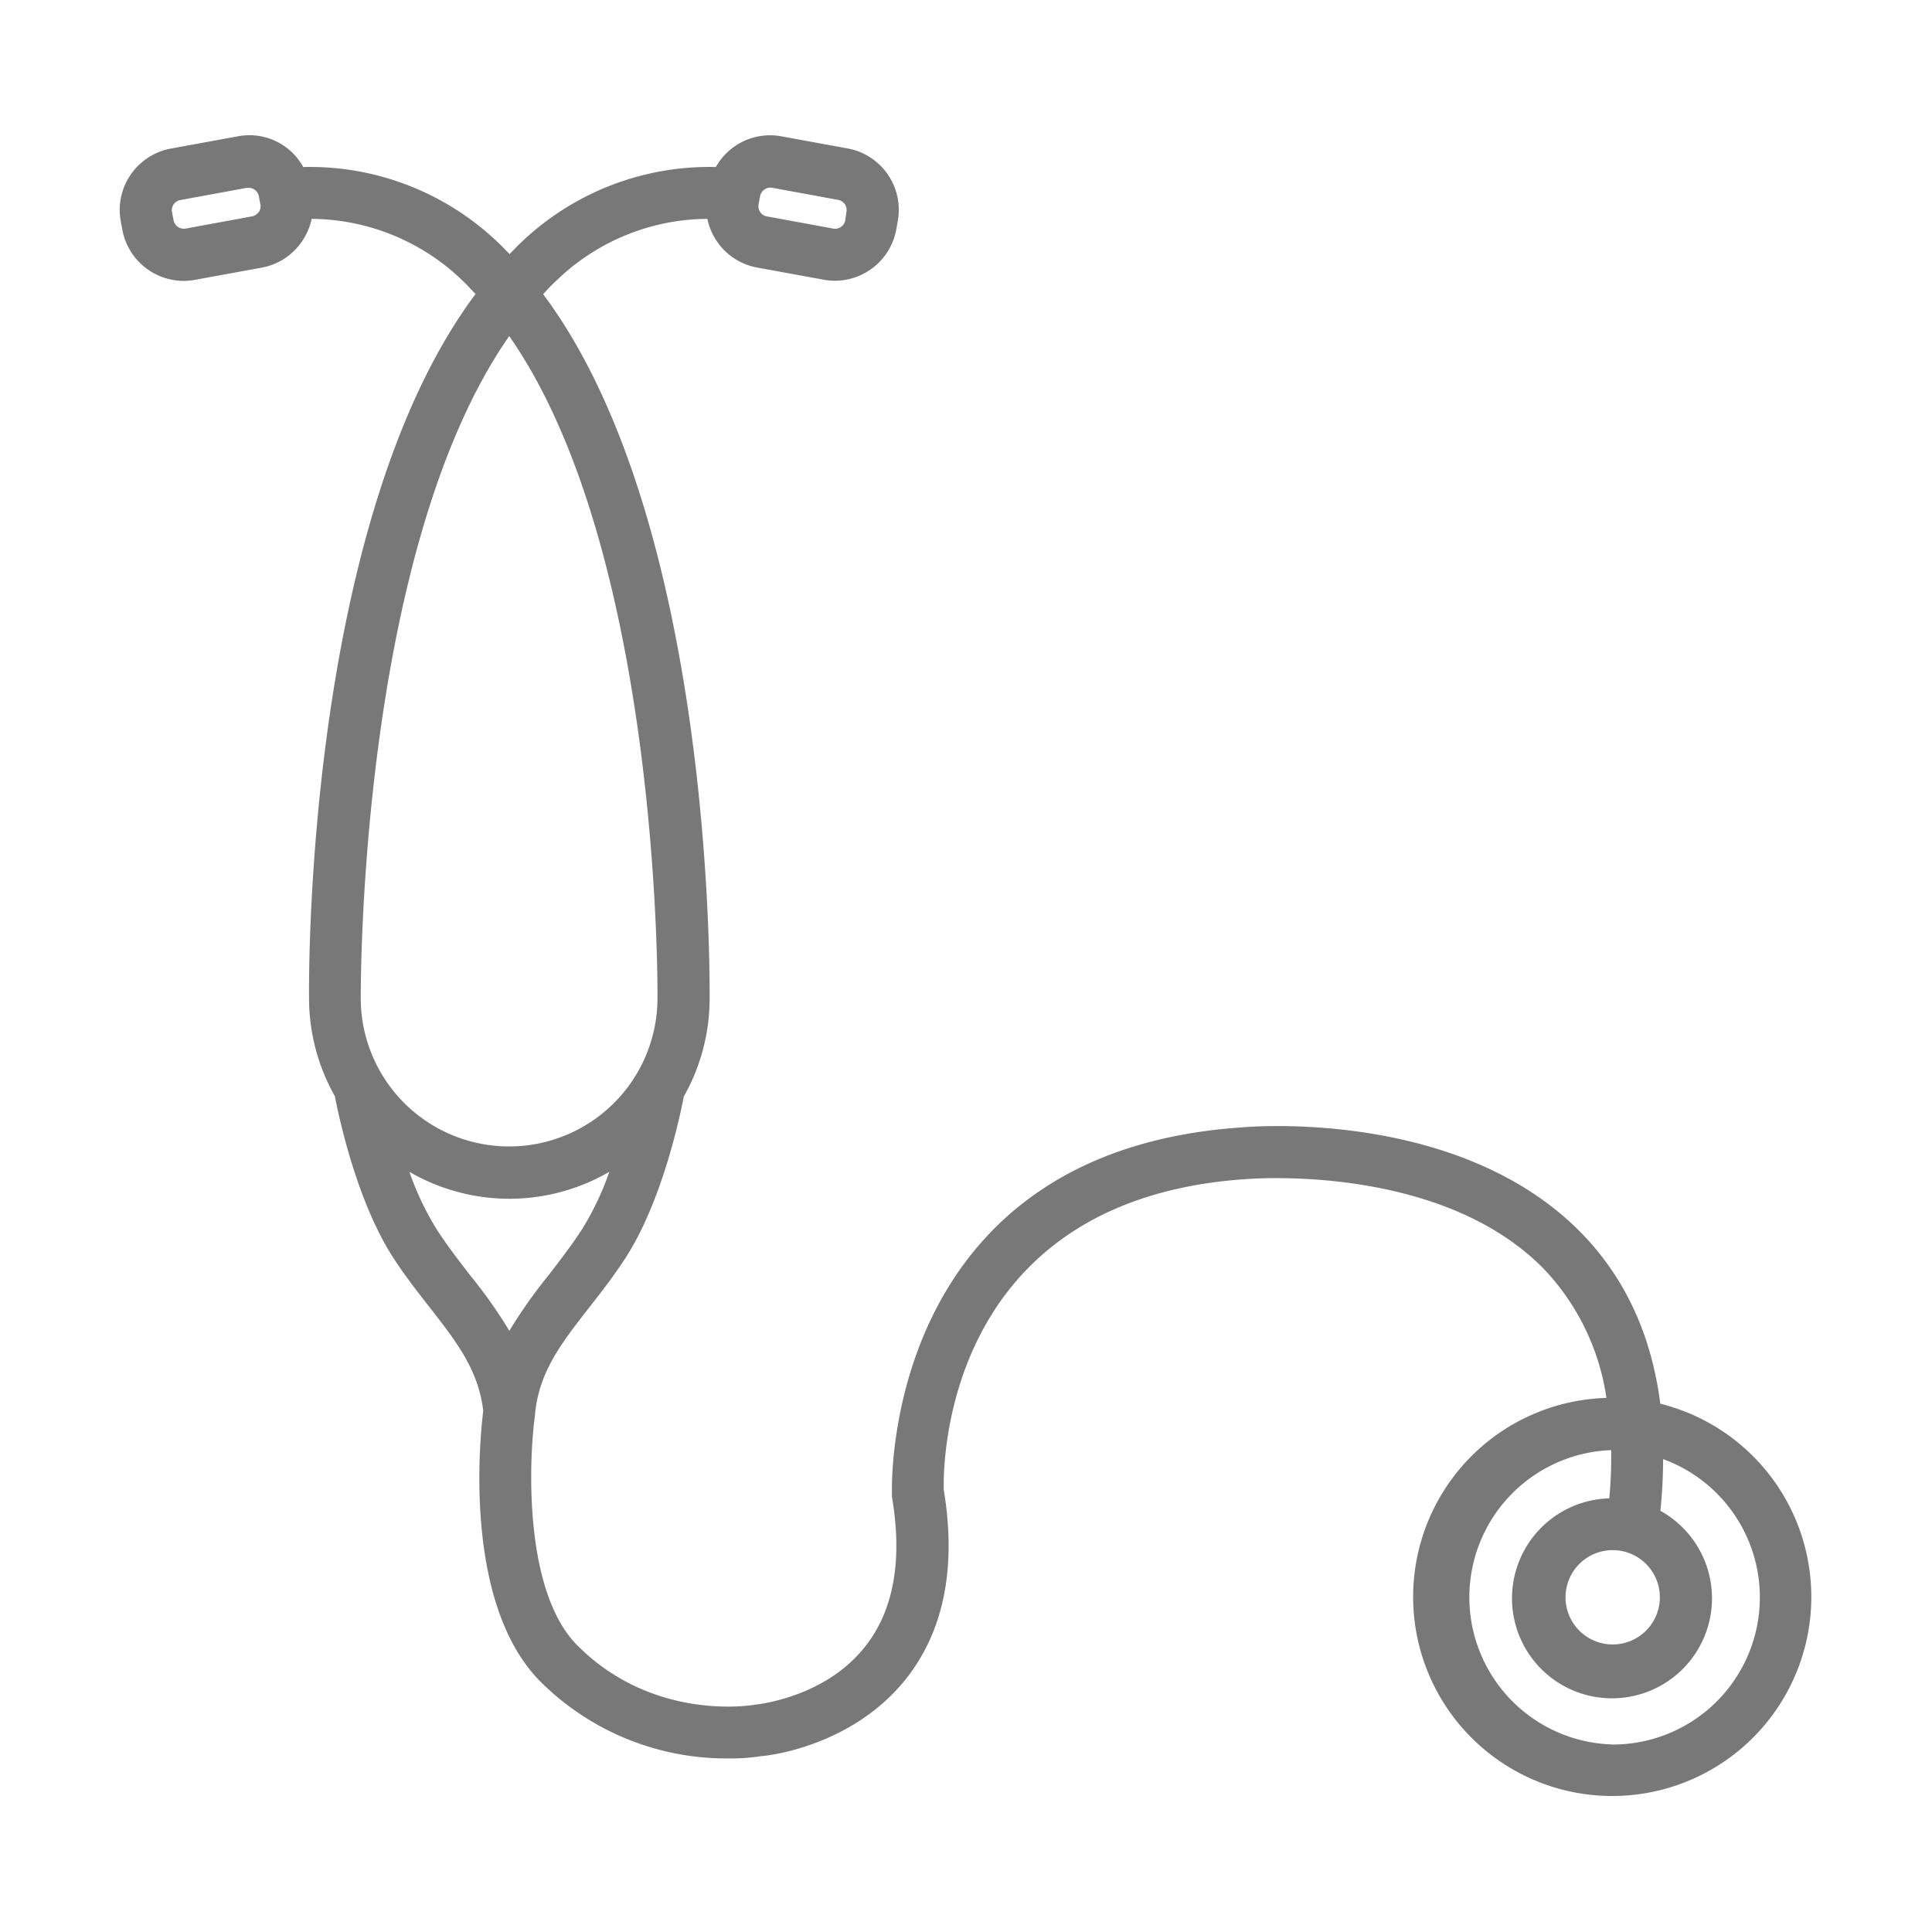 <?xml version="1.0" ?><svg data-name="Layer 1" id="Layer_1" viewBox="0 0 256 256" xmlns="http://www.w3.org/2000/svg"><defs><style>.cls-1{fill:#787878;}</style></defs><title/><path class="cls-1" d="M220,186c-1.16-9-4.58-16.5-10.27-22.42-16.11-16.74-44.15-14.29-45.24-14.19-47.81,3.25-46.32,48.08-46.3,48.53a3,3,0,0,0,0,.42c1.4,8.26.27,14.86-3.38,19.61-5.31,7-14.45,7.89-14.83,7.94-.54.09-13.48,2.2-23.5-7.89-7.1-7.15-6.43-24.49-5.58-30.57,0,0,0,0,0-.07s0,0,0-.07c.56-5.56,3.48-9.31,7.19-14.06,1.56-2,3.17-4.06,4.72-6.43,4.91-7.52,7.3-18.91,7.8-21.51a26.39,26.39,0,0,0,3.42-12.95h0c0-2.76.47-63.21-22.06-93.36.51-.55,1-1.1,1.56-1.61A29,29,0,0,1,93.73,29a8.25,8.25,0,0,0,6.59,6.45l8.82,1.61a8.44,8.44,0,0,0,1.49.14,8.29,8.29,0,0,0,8.13-6.78l.2-1.13a8.27,8.27,0,0,0-6.64-9.62l-8.82-1.61a8.22,8.22,0,0,0-8.64,4.07,36.09,36.09,0,0,0-26,10.18c-.46.43-.89.91-1.34,1.36-.44-.45-.88-.93-1.34-1.36a36.09,36.09,0,0,0-26-10.18,8.14,8.14,0,0,0-8.65-4.07l-8.81,1.61A8.28,8.28,0,0,0,16,29.32l.21,1.12a8.29,8.29,0,0,0,8.13,6.78,8.44,8.44,0,0,0,1.49-.14l8.81-1.61A8.2,8.2,0,0,0,40,32a8.38,8.38,0,0,0,1.3-3,29.06,29.06,0,0,1,20.15,8.34c.54.51,1,1.06,1.57,1.61-22.44,30-22.1,90.11-22.07,93.3v0a26.39,26.39,0,0,0,3.42,13c.5,2.6,2.89,14,7.81,21.51,1.54,2.37,3.16,4.43,4.72,6.43,3.63,4.65,6.5,8.36,7.13,13.75-.45,3.7-2.67,25.57,7.59,35.89A34.9,34.9,0,0,0,96.52,233a25.68,25.68,0,0,0,4.38-.31c.49,0,12.15-1.16,19.36-10.5,4.86-6.31,6.47-14.65,4.79-24.81-.08-3.29,0-38.43,40-41.14.25,0,25.88-2.28,39.7,12.09a31.38,31.38,0,0,1,8.11,16.9A26.38,26.38,0,1,0,220,186ZM102.26,24.87l8.82,1.62a1.36,1.36,0,0,1,1.08,1.58L112,29.2a1.37,1.37,0,0,1-1.58,1.09l-8.82-1.62a1.33,1.33,0,0,1-.86-.56,1.39,1.39,0,0,1-.23-1l.21-1.14A1.4,1.4,0,0,1,102.26,24.87Zm-68,3.24a1.36,1.36,0,0,1-.87.56l-8.81,1.62A1.39,1.39,0,0,1,23,29.19l-.21-1.12a1.36,1.36,0,0,1,.22-1,1.4,1.4,0,0,1,.87-.56l8.82-1.62.23,0A1.37,1.37,0,0,1,34.3,26l.21,1.14A1.35,1.35,0,0,1,34.29,28.11Zm33.2,16.4c20.09,28.75,19.67,87.1,19.66,87.74v0a19.66,19.66,0,0,1-39.32,0h0v0C47.82,131.61,47.41,73.26,67.49,44.51ZM57.93,163a38.58,38.58,0,0,1-3.69-7.73,26.37,26.37,0,0,0,26.5,0A38,38,0,0,1,77.05,163c-1.38,2.12-2.91,4.07-4.38,6a65.7,65.7,0,0,0-5.18,7.34A64.42,64.42,0,0,0,62.31,169C60.84,167.09,59.32,165.14,57.93,163ZM213.69,205.4a6.25,6.25,0,1,1-6.25,6.24A6.25,6.25,0,0,1,213.69,205.4Zm0,25.75a19.51,19.51,0,0,1-.2-39,61,61,0,0,1-.25,6.39,13.25,13.25,0,1,0,6.77,1.65,67.68,67.68,0,0,0,.36-6.85,19.5,19.5,0,0,1-6.68,37.82Z"/></svg>
